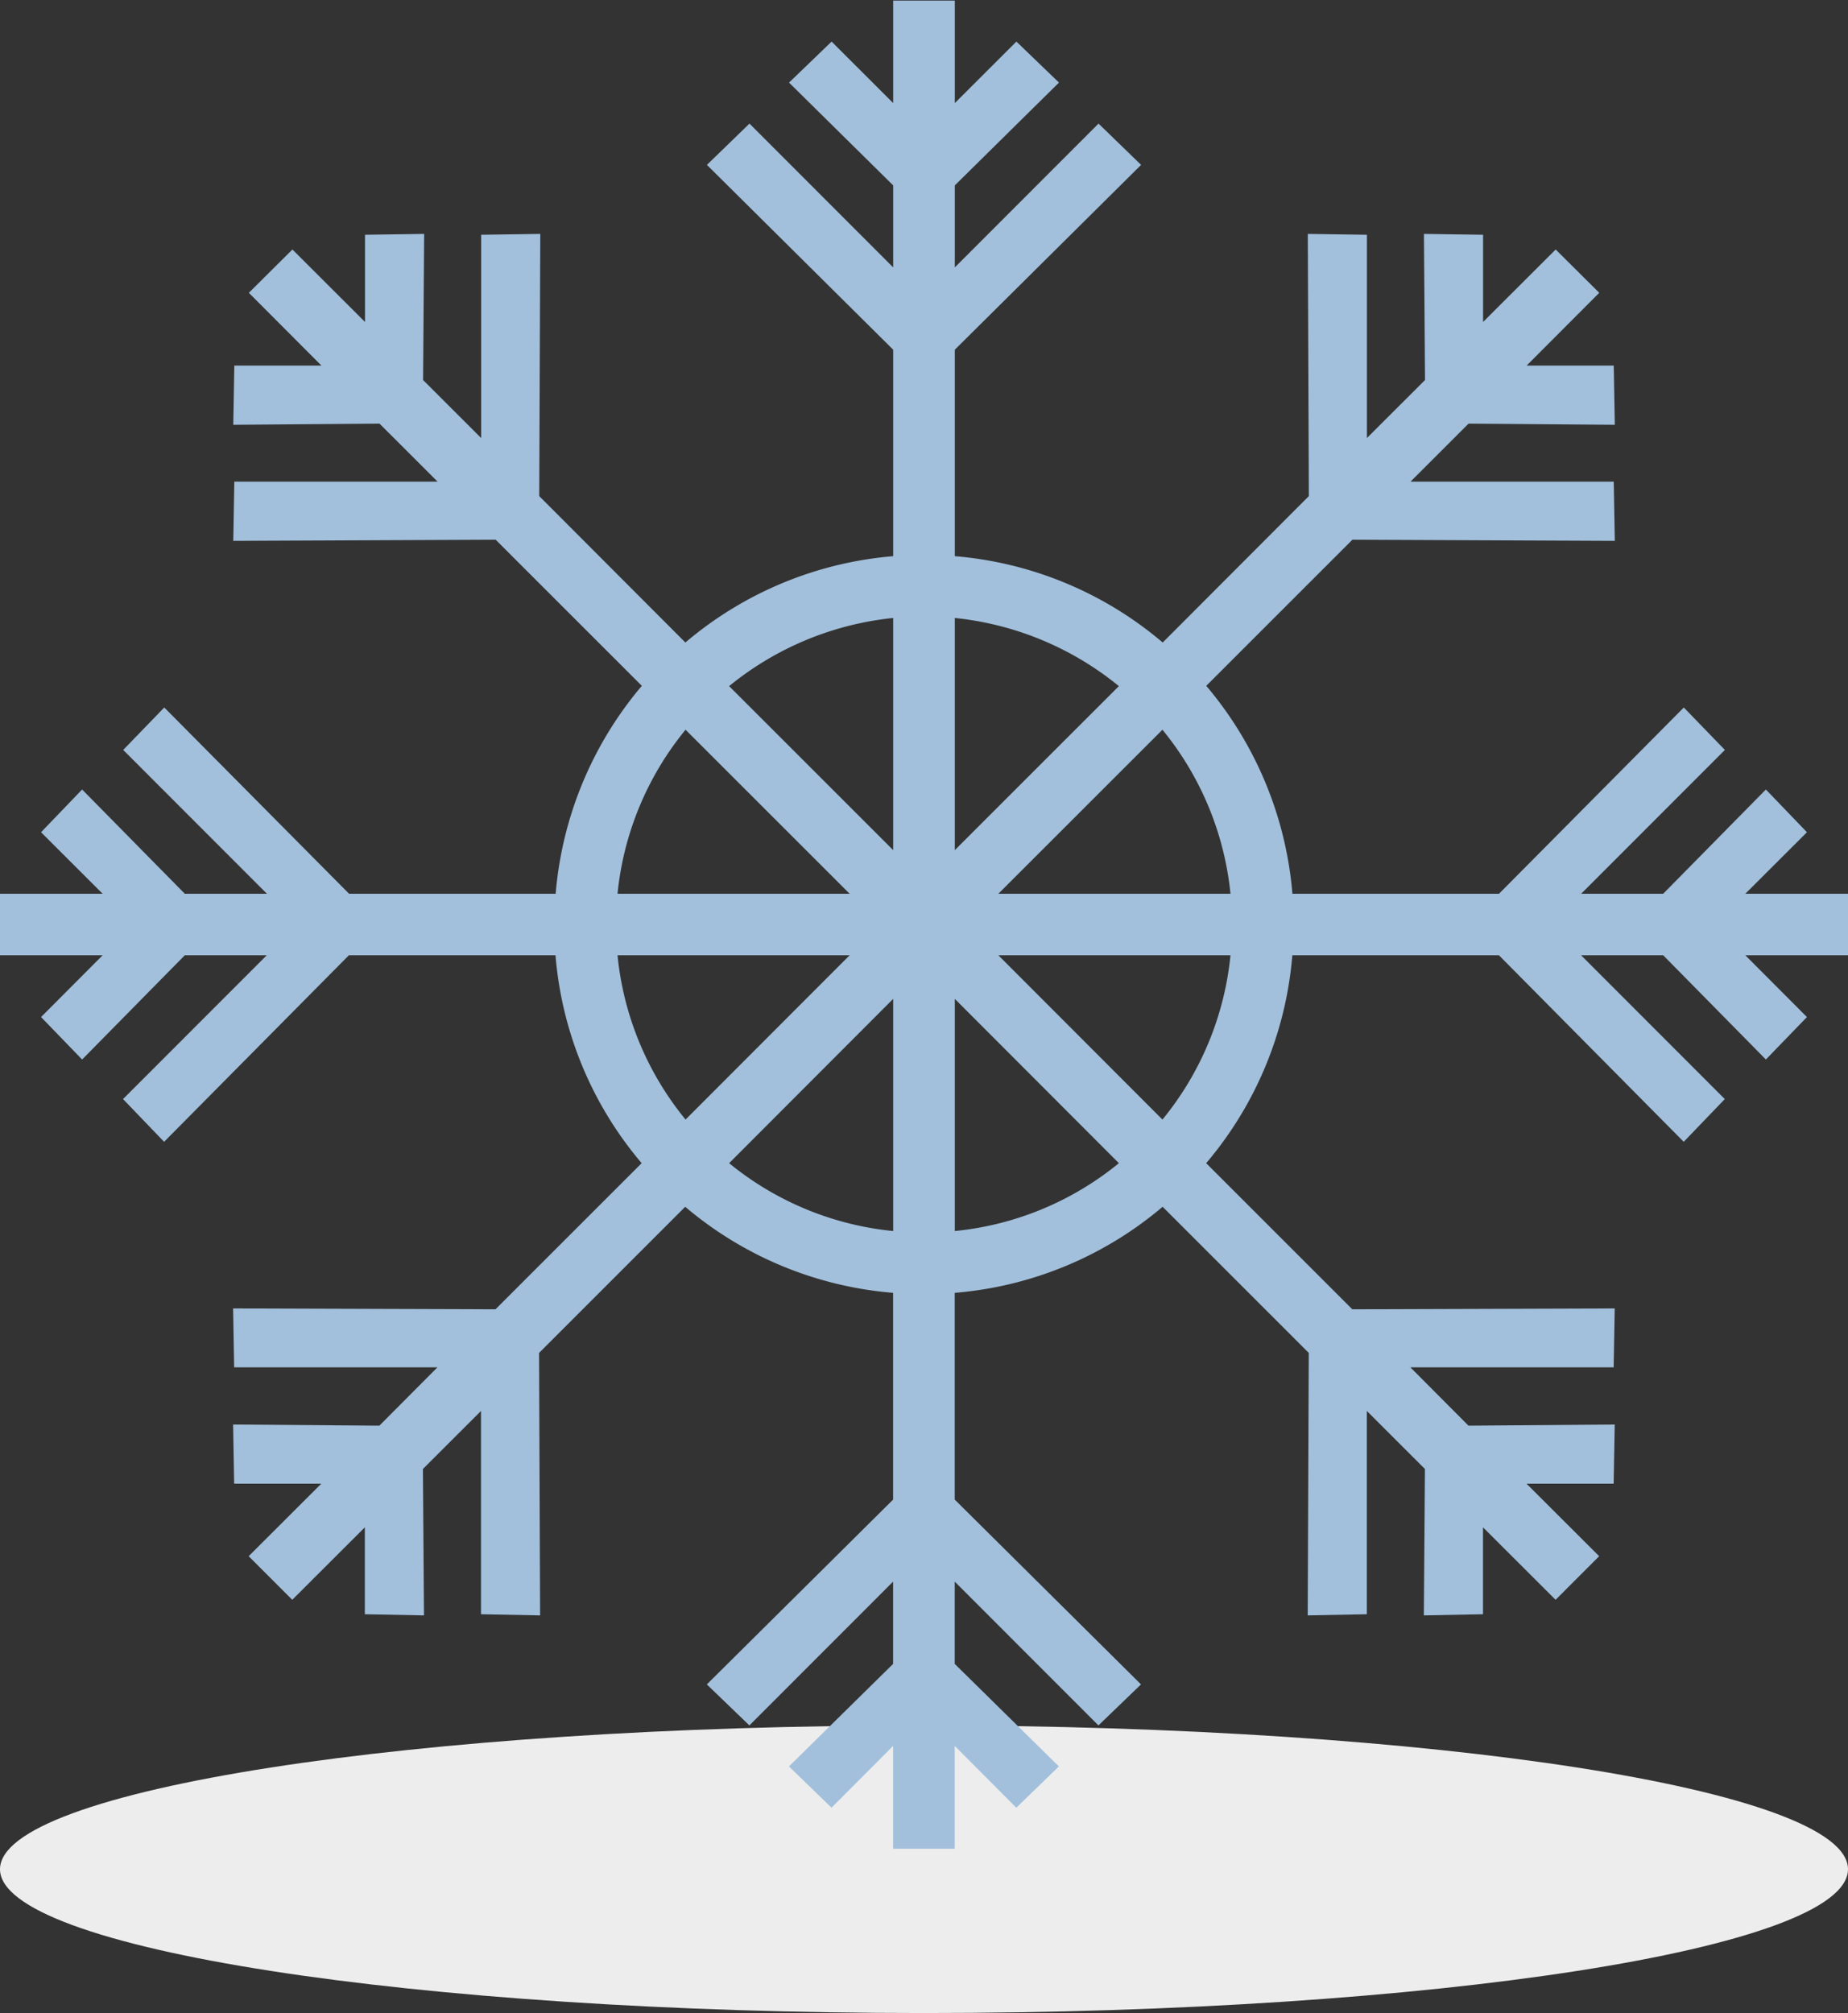 <svg id="type-2" xmlns="http://www.w3.org/2000/svg" width="64" height="69.72" viewBox="0 0 64 69.72">
  <rect x="0" y="0" width="64" height="69.72" fill="#333333" stroke="none"/>
<defs>
    <style>
      .cls-1 {
        fill: #ededed;
      }

      .cls-1, .cls-2 {
        fill-rule: evenodd;
      }

      .cls-2 {
        fill: #a2c0dc;
      }
    </style>
  </defs>
  <path id="Слой_221" data-name="Слой 221" class="cls-1" d="M812,1087.31c17.661,0,32,2.23,32,4.98s-14.339,4.98-32,4.98-32-2.23-32-4.98S794.339,1087.31,812,1087.31Z" transform="translate(-780 -1027.56)"/>
  <path id="Слой_222" data-name="Слой 222" class="cls-2" d="M810.933,1046.82v-7.15l-6.451-6.4,1.474-1.43,4.977,4.98v-2.84l-3.607-3.56L808.8,1029l2.133,2.13v-3.55h2.134v3.55L815.2,1029l1.474,1.42-3.607,3.56v2.84l4.977-4.98,1.474,1.43-6.451,6.4v7.15a12.734,12.734,0,0,1,7.2,2.99l5.061-5.07-0.036-9.08,2.047,0.03v7.04l2.012-2.01-0.037-5.06,2.048,0.03v3.02l2.514-2.51,1.509,1.5-2.515,2.52h3.017l0.037,2.05-5.065-.04-2.011,2.01h7.039l0.037,2.05-9.088-.04-5.061,5.06a12.771,12.771,0,0,1,2.984,7.2h7.155l6.4-6.45,1.422,1.47-4.977,4.98H837.6l3.556-3.61,1.422,1.48-2.134,2.13H844v2.13h-3.556l2.134,2.14-1.422,1.47-3.556-3.61h-2.844l4.977,4.98-1.422,1.48-6.4-6.46h-7.155a12.714,12.714,0,0,1-2.984,7.2l5.061,5.06,9.088-.03-0.037,2.04h-7.039l2.011,2.02,5.065-.04-0.037,2.05h-3.017l2.515,2.51-1.509,1.51-2.514-2.51v3.01l-2.048.04,0.037-5.07-2.012-2.01v7.04l-2.047.04,0.036-9.09-5.061-5.06a12.723,12.723,0,0,1-7.2,2.98v7.16l6.451,6.4-1.474,1.42-4.977-4.98v2.85l3.607,3.55-1.474,1.43-2.133-2.14v3.56h-2.134v-3.56l-2.133,2.14-1.474-1.43,3.607-3.55v-2.85l-4.977,4.98-1.474-1.42,6.451-6.4v-7.16a12.723,12.723,0,0,1-7.2-2.98l-5.061,5.06,0.036,9.09-2.047-.04v-7.04l-2.012,2.01,0.037,5.07-2.048-.04v-3.01l-2.514,2.51-1.509-1.51,2.514-2.51h-3.017l-0.036-2.05,5.065,0.04,2.011-2.02h-7.04l-0.036-2.04,9.087,0.03,5.062-5.06a12.714,12.714,0,0,1-2.984-7.2h-7.155l-6.4,6.46-1.422-1.48,4.977-4.98H786.4l-3.556,3.61-1.422-1.47,2.133-2.14H780v-2.13h3.555l-2.133-2.13,1.422-1.48,3.556,3.61h2.844l-4.977-4.98,1.422-1.47,6.4,6.45h7.155a12.771,12.771,0,0,1,2.984-7.2l-5.062-5.06-9.087.04,0.036-2.05h7.04l-2.011-2.01-5.065.04,0.036-2.05h3.017l-2.514-2.52,1.509-1.5,2.514,2.51v-3.02l2.048-.03-0.037,5.06,2.012,2.01v-7.04l2.047-.03-0.036,9.08,5.061,5.07A12.734,12.734,0,0,1,810.933,1046.82Zm0,23.37v-8.04l-5.682,5.69A10.611,10.611,0,0,0,810.933,1070.19Zm7.816-2.35-5.682-5.69v8.04A10.611,10.611,0,0,0,818.749,1067.84Zm-15.007-1.51,5.683-5.69h-8.039A10.624,10.624,0,0,0,803.742,1066.33Zm18.872-5.69h-8.039l5.683,5.69A10.624,10.624,0,0,0,822.614,1060.64Zm-2.356-7.81-5.683,5.68h8.039A10.632,10.632,0,0,0,820.258,1052.83Zm-16.516,0a10.624,10.624,0,0,0-2.356,5.68h8.039Zm9.325-3.87V1057l5.682-5.68A10.7,10.7,0,0,0,813.067,1048.96Zm-2.134,0a10.7,10.7,0,0,0-5.682,2.36l5.682,5.68v-8.04Z" transform="translate(-780 -1027.56)"/>
</svg>
